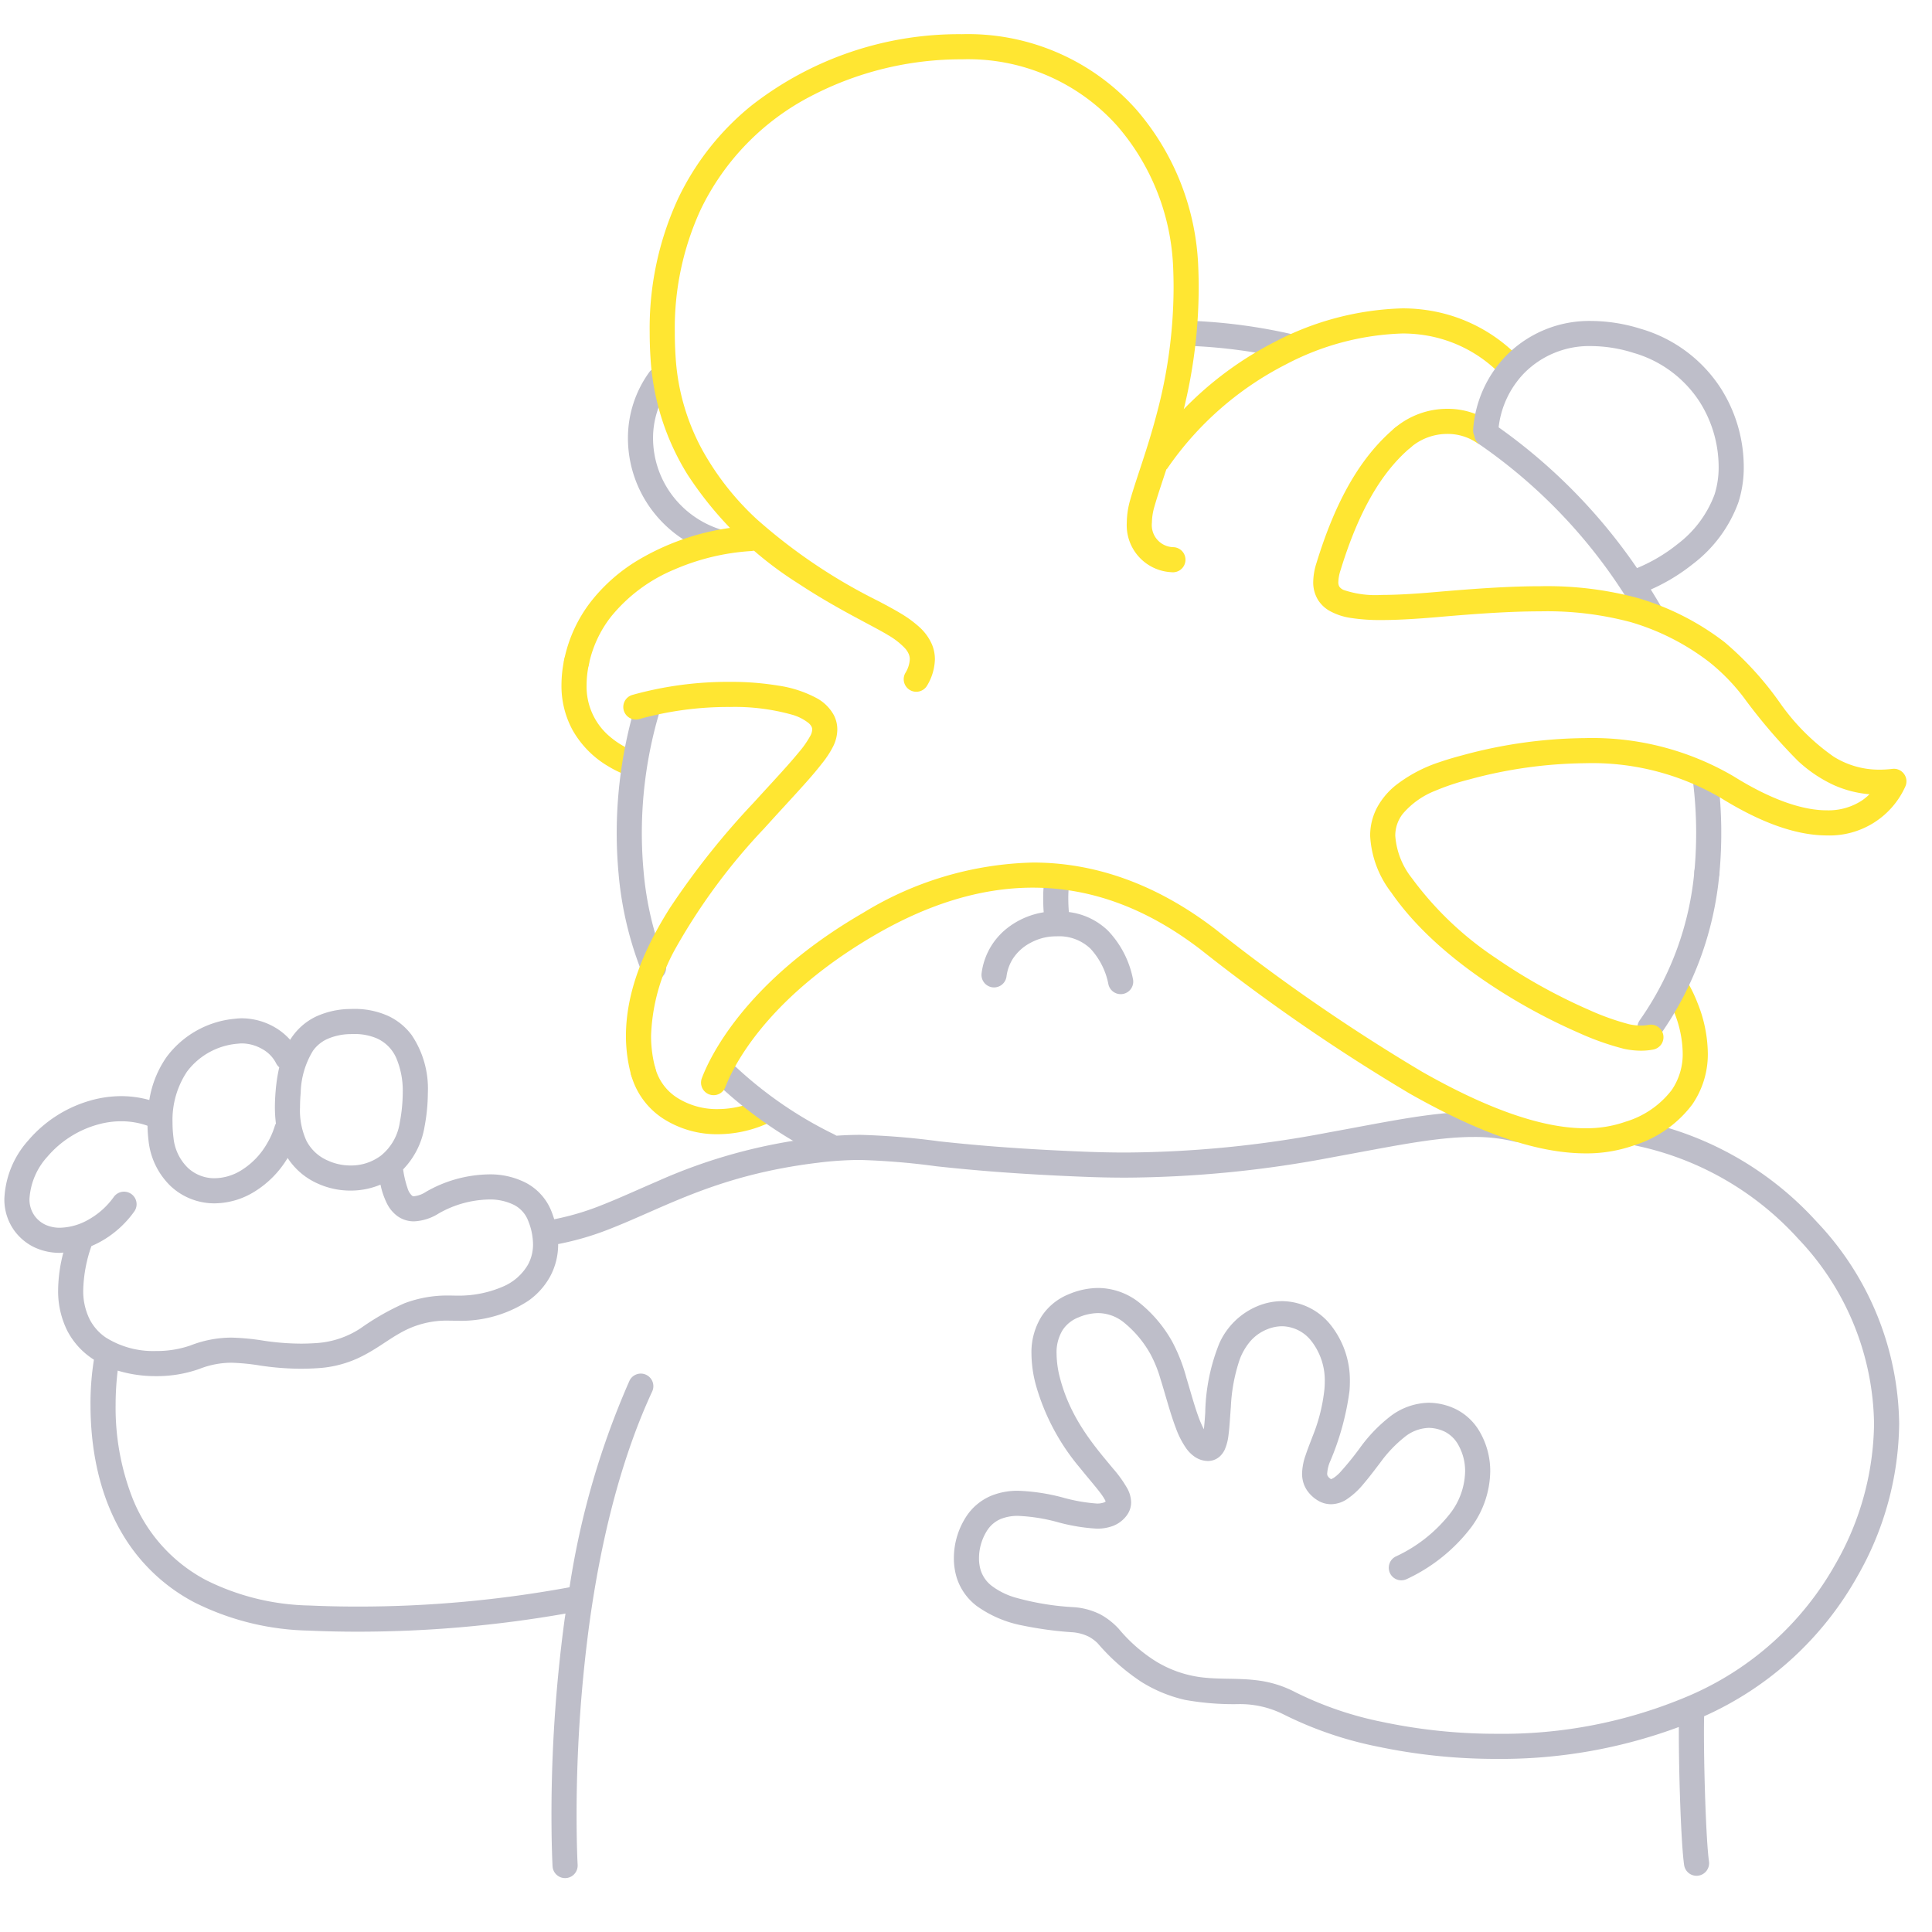 <svg xmlns="http://www.w3.org/2000/svg" width="200" height="200" fill="none"><path fill="#FFE632" d="m66.016 77.89-.025.088.026-.088h-.001l-.025.088.026-.088a8.706 8.706 0 0 1-2.787-1.555 6.752 6.752 0 0 1-2.506-5.423 10.4 10.4 0 0 1 .229-2.11 1.3 1.3 0 1 0-2.546-.527c-.184.867-.279 1.751-.283 2.637a9.568 9.568 0 0 0 1.133 4.637 10.118 10.118 0 0 0 3.769 3.812c.717.435 1.484.78 2.285 1.031a1.3 1.3 0 0 0 .705-2.502Z"/><path fill="#BEBEC9" d="M68.864 99.688a33.515 33.515 0 0 1-2.241-9.5 43.19 43.19 0 0 1-.181-3.964 43.97 43.97 0 0 1 1.77-12.312 1.301 1.301 0 1 0-2.497-.726 46.567 46.567 0 0 0-1.873 13.038c0 1.39.064 2.79.192 4.2a36.122 36.122 0 0 0 2.418 10.235 1.312 1.312 0 0 0 .696.713 1.29 1.29 0 0 0 .997.012 1.302 1.302 0 0 0 .72-1.695Z"/><path fill="#FFE632" d="M78.283 113.972c-1.251.547-2.6.833-3.966.842a7.669 7.669 0 0 1-4.202-1.166 5.291 5.291 0 0 1-2.277-3.072 1.306 1.306 0 0 0-.608-.788 1.305 1.305 0 0 0-1.442.099 1.286 1.286 0 0 0-.494.864c-.022.17-.01.342.035.507a7.906 7.906 0 0 0 3.363 4.566 10.267 10.267 0 0 0 5.625 1.59 12.664 12.664 0 0 0 4.994-1.054 1.293 1.293 0 0 0 .699-.713 1.298 1.298 0 0 0-1.23-1.784c-.171.003-.34.04-.497.109Z"/><path fill="#BEBEC9" d="M86.331 117.42a41.624 41.624 0 0 1-10.068-6.892 1.303 1.303 0 0 0-2.19.987 1.3 1.3 0 0 0 .409.907 44.193 44.193 0 0 0 10.709 7.334c.31.149.665.17.99.058a1.3 1.3 0 0 0 .15-2.394Z"/><path fill="#FFE632" d="M154.377 43.715a7.96 7.96 0 0 0-4.56-1.395 8.425 8.425 0 0 0-5.462 2.01 1.302 1.302 0 0 0-.153 1.833 1.3 1.3 0 0 0 1.832.153 5.822 5.822 0 0 1 3.783-1.396 5.377 5.377 0 0 1 3.066.922 1.3 1.3 0 0 0 1.494-2.127Z"/><path fill="#BEBEC9" d="M133.776 34.605a57.004 57.004 0 0 0-10.159-1.382 1.3 1.3 0 0 0-.116 2.597c3.265.148 6.51.59 9.696 1.32a1.299 1.299 0 0 0 .579-2.535ZM177.994 90.424a46.001 46.001 0 0 0-.144-9.749 1.301 1.301 0 0 0-2.312-.642c-.212.27-.309.614-.269.955a43.456 43.456 0 0 1 .136 9.2 1.3 1.3 0 1 0 2.589.237ZM74.602 54.812a10.052 10.052 0 0 1-5.172-3.754 9.854 9.854 0 0 1-1.826-5.678 9.03 9.03 0 0 1 1.688-5.294 1.3 1.3 0 1 0-2.114-1.513 11.635 11.635 0 0 0-2.174 6.807 12.449 12.449 0 0 0 2.306 7.183 12.659 12.659 0 0 0 6.495 4.723 1.3 1.3 0 0 0 .797-2.474ZM117.276 101.312a10.042 10.042 0 0 0-2.587-4.977 7.064 7.064 0 0 0-4.039-1.92 17.06 17.06 0 0 1-.06-1.408c-.003-.488.026-.975.085-1.458a1.301 1.301 0 0 0-1.115-1.47 1.296 1.296 0 0 0-1.3.643c-.085.149-.14.313-.162.483-.075.598-.111 1.2-.108 1.802 0 .57.027 1.072.054 1.432a8.246 8.246 0 0 0-3.547 1.468 7.2 7.2 0 0 0-1.84 1.947 7.131 7.131 0 0 0-1.042 2.887 1.3 1.3 0 0 0 2.576.353 4.516 4.516 0 0 1 .659-1.844 4.879 4.879 0 0 1 1.889-1.682 5.555 5.555 0 0 1 1.987-.61c.241-.021.472-.032.693-.031a4.696 4.696 0 0 1 3.459 1.273 7.517 7.517 0 0 1 1.869 3.716 1.302 1.302 0 0 0 1.567.963 1.297 1.297 0 0 0 .962-1.567Z"/><path fill="#FFE632" d="M60.954 68.803a11.975 11.975 0 0 1 2.293-4.958 16.686 16.686 0 0 1 6.555-4.887 23.651 23.651 0 0 1 7.903-1.91 1.301 1.301 0 1 0-.16-2.595 25.554 25.554 0 0 0-11.59 3.59 17.859 17.859 0 0 0-4.764 4.21 14.586 14.586 0 0 0-2.783 6.023 1.3 1.3 0 0 0 2.546.527Z"/><path fill="#BEBEC9" d="M116.531 121.909a116.578 116.578 0 0 0 21.492-2.126c5.858-1.061 10.565-2.09 14.518-2.084a17.279 17.279 0 0 1 4.225.476 1.298 1.298 0 0 0 1.571-.947 1.3 1.3 0 0 0-.94-1.575 19.857 19.857 0 0 0-4.856-.554c-4.392.006-9.176 1.082-14.98 2.126a114.018 114.018 0 0 1-21.03 2.084c-1.295 0-2.63-.026-4.002-.078-7.355-.285-11.945-.719-15.329-1.084a75.73 75.73 0 0 0-8.17-.669 38.718 38.718 0 0 0-4.715.313 56.116 56.116 0 0 0-16.262 4.494c-2.07.887-3.924 1.747-5.728 2.455a27.24 27.24 0 0 1-4.953 1.477 10.856 10.856 0 0 0-.288-.823 5.68 5.68 0 0 0-2.669-2.964 8.106 8.106 0 0 0-3.806-.859 13.44 13.44 0 0 0-6.506 1.802c-.372.251-.799.41-1.245.461a.298.298 0 0 1-.198-.053 1.702 1.702 0 0 1-.474-.791 10.4 10.4 0 0 1-.456-1.935 8.27 8.27 0 0 0 2.215-4.399c.224-1.163.34-2.345.347-3.529a9.922 9.922 0 0 0-1.67-5.968 6.403 6.403 0 0 0-2.47-2.004 8.392 8.392 0 0 0-3.544-.712c-.133 0-.267.003-.403.008a8.681 8.681 0 0 0-3.515.793 6.38 6.38 0 0 0-2.654 2.399 6.498 6.498 0 0 0-1.622-1.316 6.889 6.889 0 0 0-3.353-.913 5.56 5.56 0 0 0-.729.047 9.926 9.926 0 0 0-7.087 3.958 10.691 10.691 0 0 0-1.787 4.454 10.76 10.76 0 0 0-2.915-.4 11.543 11.543 0 0 0-3.146.443 13.19 13.19 0 0 0-6.477 4.147 9.651 9.651 0 0 0-2.468 6.028 5.509 5.509 0 0 0 .993 3.25 5.503 5.503 0 0 0 2.146 1.794 6.15 6.15 0 0 0 2.62.56c.115 0 .23-.02.346-.026a15.684 15.684 0 0 0-.54 3.847 9.18 9.18 0 0 0 .946 4.238 7.786 7.786 0 0 0 2.762 3.002l-.003.008a28.392 28.392 0 0 0-.353 4.701c.005 3.806.633 9.343 3.825 14.164a18.785 18.785 0 0 0 6.922 6.245 27.562 27.562 0 0 0 11.826 2.925c1.721.078 3.425.113 5.098.113a124.468 124.468 0 0 0 21.5-1.876c-.033.23-.072.465-.104.694-.9 6.695-1.35 13.442-1.348 20.197 0 3.302.114 5.293.115 5.314a1.301 1.301 0 0 0 2.596-.148c0-.001-.007-.113-.017-.343-.031-.69-.094-2.391-.094-4.823-.001-6.636.44-13.265 1.324-19.843 1.094-7.962 3.065-16.627 6.502-24.038a1.302 1.302 0 0 0-1.125-1.851 1.285 1.285 0 0 0-.503.08 1.285 1.285 0 0 0-.731.678 84.331 84.331 0 0 0-6.196 21.36 120.796 120.796 0 0 1-21.919 1.999c-1.636 0-3.3-.035-4.98-.111a24.981 24.981 0 0 1-10.722-2.623 16.442 16.442 0 0 1-7.677-8.633 25.732 25.732 0 0 1-1.692-9.48 29.728 29.728 0 0 1 .215-3.58c1.28.385 2.61.578 3.947.572 1.53.016 3.05-.234 4.493-.74a9.102 9.102 0 0 1 3.332-.648c1.011.032 2.019.131 3.016.299 1.376.207 2.765.315 4.156.323.56 0 1.156-.018 1.794-.061a11.593 11.593 0 0 0 4.197-1.059c1.736-.814 2.977-1.842 4.304-2.576a9.619 9.619 0 0 1 5.044-1.283c.11 0 .222.002.336.004h.002c.15.004.297.006.443.005a12.711 12.711 0 0 0 7.459-2.074 7.481 7.481 0 0 0 2.258-2.535 6.986 6.986 0 0 0 .814-3.32v-.006a29.737 29.737 0 0 0 5.496-1.626c5.72-2.253 11.107-5.542 21.353-6.788 1.46-.188 2.93-.286 4.402-.294 2.64.077 5.275.295 7.892.654 3.419.369 8.095.81 15.506 1.097 1.408.055 2.775.081 4.103.08Zm-85.402-8.796a8.698 8.698 0 0 1 1.276-4.346 3.72 3.72 0 0 1 1.417-1.183 6.114 6.114 0 0 1 2.473-.535c.108-.004.212-.005.313-.005a5.771 5.771 0 0 1 2.453.471 3.964 3.964 0 0 1 1.979 2.058 8.665 8.665 0 0 1 .652 3.554 16.704 16.704 0 0 1-.303 3.05 5.422 5.422 0 0 1-1.944 3.443 5.142 5.142 0 0 1-3.156 1.03 5.59 5.59 0 0 1-2.327-.498 4.454 4.454 0 0 1-2.251-2.082 7.566 7.566 0 0 1-.654-3.413c0-.488.025-1.004.072-1.544Zm-11.77-2.18a7.307 7.307 0 0 1 5.31-2.894c.13-.017.261-.025.393-.025.726.014 1.437.21 2.067.573.62.333 1.126.847 1.449 1.474.079.163.191.307.33.424a17.414 17.414 0 0 0-.369 2.402 20.512 20.512 0 0 0-.082 1.77c.003.552.038 1.103.107 1.651a1.233 1.233 0 0 0-.105.218v-.001a8.178 8.178 0 0 1-.767 1.766 7.828 7.828 0 0 1-2.698 2.847 5.358 5.358 0 0 1-2.77.832 4.017 4.017 0 0 1-2.778-1.078 5.045 5.045 0 0 1-1.489-3.136 12.627 12.627 0 0 1-.098-1.56 9.033 9.033 0 0 1 1.5-5.263Zm35.313 19.954a5.442 5.442 0 0 1-2.61 2.302 11.472 11.472 0 0 1-4.814.932c-.127 0-.255-.001-.384-.004h.001a17.935 17.935 0 0 0-.398-.005 12.562 12.562 0 0 0-4.589.798 26.024 26.024 0 0 0-4.527 2.579 9.398 9.398 0 0 1-4.604 1.547c-.58.039-1.116.056-1.619.056a26.747 26.747 0 0 1-3.803-.299 24.398 24.398 0 0 0-3.369-.324 11.731 11.731 0 0 0-4.245.814 10.655 10.655 0 0 1-3.58.574 9.212 9.212 0 0 1-5.194-1.408 5.132 5.132 0 0 1-1.66-1.882 6.58 6.58 0 0 1-.66-3.051c.044-1.543.33-3.07.848-4.524.325-.137.642-.29.951-.461a10.62 10.62 0 0 0 3.478-3.111 1.297 1.297 0 0 0-.302-1.819 1.303 1.303 0 0 0-1.817.312 8.043 8.043 0 0 1-2.622 2.346 6.205 6.205 0 0 1-2.942.836 3.562 3.562 0 0 1-1.516-.313 2.908 2.908 0 0 1-1.138-.957 2.91 2.91 0 0 1-.505-1.734 7.122 7.122 0 0 1 1.854-4.351 10.596 10.596 0 0 1 5.198-3.322 8.94 8.94 0 0 1 2.44-.345 8.16 8.16 0 0 1 2.378.348c.132.04.247.08.348.118.01.514.046 1.028.107 1.539a7.64 7.64 0 0 0 2.296 4.716 6.625 6.625 0 0 0 4.55 1.776 7.956 7.956 0 0 0 4.117-1.208 10.305 10.305 0 0 0 3.436-3.49 7.172 7.172 0 0 0 3.096 2.641 8.184 8.184 0 0 0 3.417.737 8.006 8.006 0 0 0 3.1-.616c.142.7.377 1.378.699 2.016.257.5.628.932 1.082 1.262a2.917 2.917 0 0 0 1.688.522 5.203 5.203 0 0 0 2.54-.807 10.886 10.886 0 0 1 5.21-1.456 5.562 5.562 0 0 1 2.59.556 3.064 3.064 0 0 1 1.47 1.628c.323.773.497 1.6.511 2.437.008.73-.166 1.45-.507 2.095Z"/><path fill="#BEBEC9" d="M188.082 126.494a33.915 33.915 0 0 0-18.178-10.439 1.3 1.3 0 1 0-.474 2.556 31.354 31.354 0 0 1 16.739 9.644 28.292 28.292 0 0 1 7.832 19.137 29.763 29.763 0 0 1-3.972 14.48 31.689 31.689 0 0 1-15.262 13.705 49.198 49.198 0 0 1-19.831 3.904 56.903 56.903 0 0 1-11.82-1.224 36.03 36.03 0 0 1-9.01-3.074 11.44 11.44 0 0 0-3.957-1.234c-1.88-.237-3.554-.105-5.216-.259a11.86 11.86 0 0 1-5.421-1.799 16.226 16.226 0 0 1-3.698-3.276 7.425 7.425 0 0 0-1.868-1.474 7.173 7.173 0 0 0-2.837-.769 27.68 27.68 0 0 1-6.102-1.023 7.575 7.575 0 0 1-2.29-1.142 3.322 3.322 0 0 1-1.178-1.605 4.147 4.147 0 0 1-.193-1.29 5.343 5.343 0 0 1 .906-2.973 3.125 3.125 0 0 1 1.351-1.098 4.67 4.67 0 0 1 1.823-.316c1.347.061 2.683.271 3.984.626 1.346.379 2.728.612 4.124.694a4.603 4.603 0 0 0 1.676-.281 3.188 3.188 0 0 0 1.461-1.129 2.26 2.26 0 0 0 .422-1.317 3.11 3.11 0 0 0-.381-1.41 12.476 12.476 0 0 0-1.483-2.075c-1.79-2.165-4.36-5.052-5.477-9.299a10.219 10.219 0 0 1-.375-2.584 4.412 4.412 0 0 1 .629-2.467 3.46 3.46 0 0 1 1.637-1.306 5.318 5.318 0 0 1 2.033-.446 4.299 4.299 0 0 1 2.607.92 11.256 11.256 0 0 1 2.822 3.349c.432.812.776 1.667 1.027 2.552.511 1.609.989 3.502 1.595 5.087a8.91 8.91 0 0 0 1.106 2.144c.24.327.533.611.868.839.383.257.829.402 1.29.419l.027.001h.032a1.82 1.82 0 0 0 1.177-.433c.243-.211.436-.473.567-.767.193-.457.318-.94.373-1.433.121-.873.165-1.889.252-2.984.073-1.664.38-3.309.913-4.887.254-.69.626-1.33 1.1-1.891a4.525 4.525 0 0 1 1.74-1.235 4.126 4.126 0 0 1 1.55-.318 3.927 3.927 0 0 1 3.04 1.542 6.608 6.608 0 0 1 1.377 4.206c0 .239-.01.482-.032.73a17.882 17.882 0 0 1-1.214 4.881c-.26.691-.519 1.331-.727 1.957a6.191 6.191 0 0 0-.376 1.927c-.003.379.061.755.189 1.111.141.379.356.725.632 1.018.278.307.607.562.973.755a2.63 2.63 0 0 0 1.205.296 3.052 3.052 0 0 0 1.589-.484 7.952 7.952 0 0 0 1.78-1.63c.56-.653 1.126-1.404 1.736-2.206a13.38 13.38 0 0 1 2.499-2.626 4.173 4.173 0 0 1 2.509-.958 3.95 3.95 0 0 1 1.69.409 3.351 3.351 0 0 1 1.408 1.421c.447.82.677 1.74.668 2.674a7.345 7.345 0 0 1-1.488 4.28 15.272 15.272 0 0 1-5.702 4.536 1.303 1.303 0 0 0-.574 1.747 1.3 1.3 0 0 0 1.747.573 17.836 17.836 0 0 0 6.645-5.345 9.952 9.952 0 0 0 1.972-5.791 8.07 8.07 0 0 0-1.002-3.948 5.91 5.91 0 0 0-2.574-2.503 6.565 6.565 0 0 0-2.79-.654 6.767 6.767 0 0 0-4.064 1.475 15.834 15.834 0 0 0-3.014 3.137c-.651.9-1.35 1.763-2.094 2.586a3.882 3.882 0 0 1-.707.604l-.188.092-.043.01-.063-.032a1.167 1.167 0 0 1-.217-.192l-.092-.14a.605.605 0 0 1-.03-.215c.026-.38.108-.753.244-1.109a27.932 27.932 0 0 0 2.064-7.43c.028-.323.041-.641.041-.956a9.197 9.197 0 0 0-1.967-5.855 6.52 6.52 0 0 0-5.05-2.493 6.706 6.706 0 0 0-2.527.509 7.469 7.469 0 0 0-3.966 3.85 20.135 20.135 0 0 0-1.463 7.199 40.016 40.016 0 0 1-.141 1.707 10.44 10.44 0 0 1-.591-1.376c-.414-1.144-.803-2.576-1.219-3.954a17.678 17.678 0 0 0-1.48-3.766 13.767 13.767 0 0 0-3.515-4.109 6.919 6.919 0 0 0-4.144-1.423 7.907 7.907 0 0 0-3.028.644 6.072 6.072 0 0 0-2.821 2.289 7 7 0 0 0-1.05 3.886c.014 1.097.169 2.188.461 3.245a22.973 22.973 0 0 0 4.58 8.585c.819 1.022 1.563 1.869 2.056 2.522.196.249.371.513.523.791a.958.958 0 0 1 .058.136.651.651 0 0 1-.188.112 2.048 2.048 0 0 1-.733.104 17.782 17.782 0 0 1-3.531-.626 20.54 20.54 0 0 0-4.577-.694 7.23 7.23 0 0 0-2.833.521 5.743 5.743 0 0 0-2.448 1.969 7.882 7.882 0 0 0-1.399 4.497c-.004.712.105 1.42.322 2.098a5.933 5.933 0 0 0 2.05 2.847 11.99 11.99 0 0 0 4.774 2.023c1.65.339 3.32.567 5 .683a4.58 4.58 0 0 1 1.833.473c.331.182.636.409.905.674a21.612 21.612 0 0 0 4.526 3.999 14.66 14.66 0 0 0 4.529 1.865c1.833.327 3.693.473 5.555.435a10.056 10.056 0 0 1 4.655 1.074 38.567 38.567 0 0 0 9.674 3.316 59.489 59.489 0 0 0 12.367 1.282 52.947 52.947 0 0 0 18.859-3.303l-.002.62c0 2.146.056 4.985.151 7.569.048 1.293.105 2.521.171 3.569.066 1.052.137 1.912.224 2.523a1.309 1.309 0 0 0 .505.86 1.295 1.295 0 0 0 .966.248 1.306 1.306 0 0 0 1.103-1.476c-.068-.469-.141-1.302-.203-2.317-.191-3.054-.317-7.824-.317-10.976 0-.66.006-1.248.017-1.731a34.161 34.161 0 0 0 15.895-14.538 32.37 32.37 0 0 0 4.296-15.737 30.896 30.896 0 0 0-8.519-20.898Z"/><path fill="#FFE632" d="M67.838 110.576a12.738 12.738 0 0 1-.44-3.356 19.932 19.932 0 0 1 2.526-9.028 62.784 62.784 0 0 1 9.198-12.448c1.627-1.808 3.161-3.438 4.408-4.847a37.241 37.241 0 0 0 1.637-1.959 9.88 9.88 0 0 0 1.1-1.71 4.002 4.002 0 0 0 .411-1.71c.001-.508-.117-1.01-.346-1.463a4.403 4.403 0 0 0-1.765-1.77 12.076 12.076 0 0 0-3.992-1.31c-1.657-.27-3.334-.4-5.013-.388a36.818 36.818 0 0 0-10.114 1.355 1.3 1.3 0 0 0 .751 2.49 34.314 34.314 0 0 1 9.363-1.245c2.18-.054 4.355.218 6.455.805a4.886 4.886 0 0 1 1.694.864c.12.102.222.225.297.364a.633.633 0 0 1 .07.298c-.01.209-.065.414-.163.6-.35.64-.77 1.242-1.251 1.792-1.111 1.36-2.787 3.138-4.66 5.195a81.45 81.45 0 0 0-8.67 10.908c-2.583 4.09-4.529 8.567-4.536 13.207a15.353 15.353 0 0 0 .531 4.038 1.3 1.3 0 0 0 2.51-.682ZM172.455 102.994c.353.613.655 1.253.904 1.915.521 1.303.804 2.69.834 4.093a6.554 6.554 0 0 1-1.146 3.848 9.43 9.43 0 0 1-4.754 3.265 12.2 12.2 0 0 1-4.166.682c-4.607.013-10.393-2.145-16.895-5.839a194.469 194.469 0 0 1-21.369-14.73c-6.275-4.826-12.686-6.944-18.943-6.938a35.135 35.135 0 0 0-17.574 5.21c-12.403 7.173-15.993 15.25-16.69 17.112a1.299 1.299 0 0 0 1.75 1.646 1.3 1.3 0 0 0 .682-.725c.559-1.449 3.712-8.908 15.561-15.783 5.288-3.062 10.748-4.861 16.271-4.86 5.67.005 11.454 1.873 17.36 6.4a196.67 196.67 0 0 0 21.671 14.93c6.695 3.784 12.777 6.163 18.176 6.177a14.808 14.808 0 0 0 5.048-.836 11.998 11.998 0 0 0 6.001-4.219 9.15 9.15 0 0 0 1.617-5.34 14.339 14.339 0 0 0-1.055-5.151 15.295 15.295 0 0 0-1.068-2.219 1.302 1.302 0 0 0-1.789-.427 1.3 1.3 0 0 0-.426 1.789Z"/><path fill="#BEBEC9" d="M171.886 107.089a34.325 34.325 0 0 0 6.106-16.664 1.311 1.311 0 0 0-.293-.954 1.304 1.304 0 0 0-1.388-.411 1.304 1.304 0 0 0-.766.64 1.305 1.305 0 0 0-.142.488 31.724 31.724 0 0 1-5.65 15.415 1.3 1.3 0 1 0 2.133 1.486Z"/><path fill="#FFE632" d="M156.72 36.475a16.547 16.547 0 0 0-9.349-4.416 16.83 16.83 0 0 0-2.196-.137 30.18 30.18 0 0 0-13.223 3.476 35.762 35.762 0 0 0-9.409 6.96 52.877 52.877 0 0 0 1.545-12.575c0-.804-.02-1.626-.059-2.465a26.388 26.388 0 0 0-6.39-15.966A23.314 23.314 0 0 0 99.59 3.539h-.037a34.872 34.872 0 0 0-21.782 7.405 27.688 27.688 0 0 0-7.595 9.657 31.97 31.97 0 0 0-2.92 13.824c0 .914.031 1.85.096 2.805a25.72 25.72 0 0 0 3.799 11.86 37.56 37.56 0 0 0 11.497 11.32c2.014 1.333 3.94 2.422 5.564 3.304 1.621.879 2.958 1.564 3.719 2.032.653.37 1.249.835 1.767 1.378.154.172.28.367.373.579.073.173.11.359.11.547a2.99 2.99 0 0 1-.463 1.426 1.3 1.3 0 0 0 2.269 1.27 5.534 5.534 0 0 0 .794-2.696c0-.532-.105-1.058-.31-1.548a5.242 5.242 0 0 0-1.323-1.81 11.914 11.914 0 0 0-1.856-1.361c-.619-.38-1.406-.799-2.34-1.297a57.093 57.093 0 0 1-12.627-8.5 28.629 28.629 0 0 1-5.626-7.16 23.013 23.013 0 0 1-2.753-9.52c-.061-.898-.091-1.775-.09-2.63a29.369 29.369 0 0 1 2.67-12.71A25.844 25.844 0 0 1 83.955 9.95 33.593 33.593 0 0 1 99.559 6.14h.032a20.69 20.69 0 0 1 16.1 6.933 23.811 23.811 0 0 1 5.742 14.37c.038.797.056 1.578.056 2.341a50.92 50.92 0 0 1-1.755 13.093c-.957 3.647-2.074 6.558-2.73 8.853a8.725 8.725 0 0 0-.359 2.38 4.86 4.86 0 0 0 2.766 4.657 4.866 4.866 0 0 0 1.844.466 1.301 1.301 0 1 0 .228-2.59 2.279 2.279 0 0 1-1.68-.771 2.29 2.29 0 0 1-.558-1.762 6.13 6.13 0 0 1 .26-1.668c.3-1.058.739-2.344 1.229-3.841.03-.036.072-.057.099-.096a33.175 33.175 0 0 1 12.299-10.789 27.63 27.63 0 0 1 12.044-3.193c.621-.002 1.241.036 1.856.114a13.933 13.933 0 0 1 7.89 3.716 1.3 1.3 0 0 0 1.799-1.877Z"/><path fill="#BEBEC9" d="M178.08 40.11a14.754 14.754 0 0 0-8.242-6.074 17.35 17.35 0 0 0-5.085-.81 12.073 12.073 0 0 0-8.836 3.591 12.227 12.227 0 0 0-3.42 7.683 1.26 1.26 0 0 0 .123.601 1.295 1.295 0 0 0 .535.903 54.64 54.64 0 0 1 16.522 18.056 1.3 1.3 0 0 0 2.271-1.266c-.334-.6-.699-1.182-1.057-1.768a19.813 19.813 0 0 0 4.4-2.675 14.024 14.024 0 0 0 4.668-6.348c.379-1.195.566-2.443.554-3.697a15.205 15.205 0 0 0-2.433-8.197Zm-.589 11.076a11.46 11.46 0 0 1-3.831 5.14 17.135 17.135 0 0 1-4.198 2.483 57.944 57.944 0 0 0-14.324-14.572 9.647 9.647 0 0 1 2.641-5.606 9.46 9.46 0 0 1 6.974-2.805c1.468.016 2.925.25 4.323.696a12.139 12.139 0 0 1 6.825 5.005 12.62 12.62 0 0 1 2.012 6.779 9.28 9.28 0 0 1-.422 2.88Z"/><path fill="#FFE632" d="M197.112 80.128a1.297 1.297 0 0 0-1.213-.535c-.438.054-.879.081-1.32.082a8.862 8.862 0 0 1-4.747-1.339 22.543 22.543 0 0 1-5.567-5.568 33.402 33.402 0 0 0-5.73-6.285 27.317 27.317 0 0 0-8.971-4.57 36.045 36.045 0 0 0-10.107-1.227c-3.234 0-6.789.25-10.861.603-2.245.196-4.089.298-5.559.298a10.285 10.285 0 0 1-3.921-.506 1.029 1.029 0 0 1-.463-.347.866.866 0 0 1-.109-.49c.017-.409.092-.813.224-1.2 1.882-6.142 4.252-10.181 7.267-12.728.13-.11.237-.245.316-.397a1.304 1.304 0 0 0-1.048-1.891 1.3 1.3 0 0 0-.947.303c-3.55 3.006-6.111 7.55-8.074 13.951a6.746 6.746 0 0 0-.338 1.962 3.45 3.45 0 0 0 .523 1.899c.283.43.659.79 1.1 1.054.714.405 1.5.67 2.314.779 1.045.155 2.1.225 3.156.21 1.589 0 3.494-.108 5.784-.306 4.046-.352 7.537-.594 10.636-.594a33.48 33.48 0 0 1 9.386 1.125 24.697 24.697 0 0 1 8.132 4.152 20.708 20.708 0 0 1 3.504 3.598 57.816 57.816 0 0 0 5.627 6.593 14.186 14.186 0 0 0 3.72 2.514 11.34 11.34 0 0 0 3.702.952 5.656 5.656 0 0 1-.772.642 6.32 6.32 0 0 1-3.639 1.022c-2.308.005-5.506-.932-9.658-3.522a28.931 28.931 0 0 0-15.385-3.954c-4.276.042-8.53.636-12.654 1.769-.537.144-1.384.368-2.345.7a14.982 14.982 0 0 0-4.607 2.43 7.64 7.64 0 0 0-1.859 2.19 6.203 6.203 0 0 0-.771 3.022 10.486 10.486 0 0 0 2.169 5.85c3.23 4.678 8.241 8.457 12.927 11.226a60.24 60.24 0 0 0 6.545 3.344 28.18 28.18 0 0 0 4.616 1.63c.584.13 1.181.196 1.779.198.43.002.86-.038 1.282-.12a1.314 1.314 0 0 0 .829-.554 1.302 1.302 0 0 0-.834-1.998 1.283 1.283 0 0 0-.509.003c-.253.048-.51.071-.768.069a5.76 5.76 0 0 1-1.22-.137 26.008 26.008 0 0 1-4.142-1.477 57.69 57.69 0 0 1-9.64-5.359 34.358 34.358 0 0 1-8.724-8.3 7.979 7.979 0 0 1-1.71-4.375 3.651 3.651 0 0 1 .78-2.277 8.5 8.5 0 0 1 3.384-2.394 24.333 24.333 0 0 1 3.494-1.16 47.096 47.096 0 0 1 11.978-1.68 26.366 26.366 0 0 1 14.01 3.56c4.412 2.746 8.028 3.911 11.033 3.916a8.592 8.592 0 0 0 8.108-5.035 1.294 1.294 0 0 0-.113-1.321Z"/></svg>